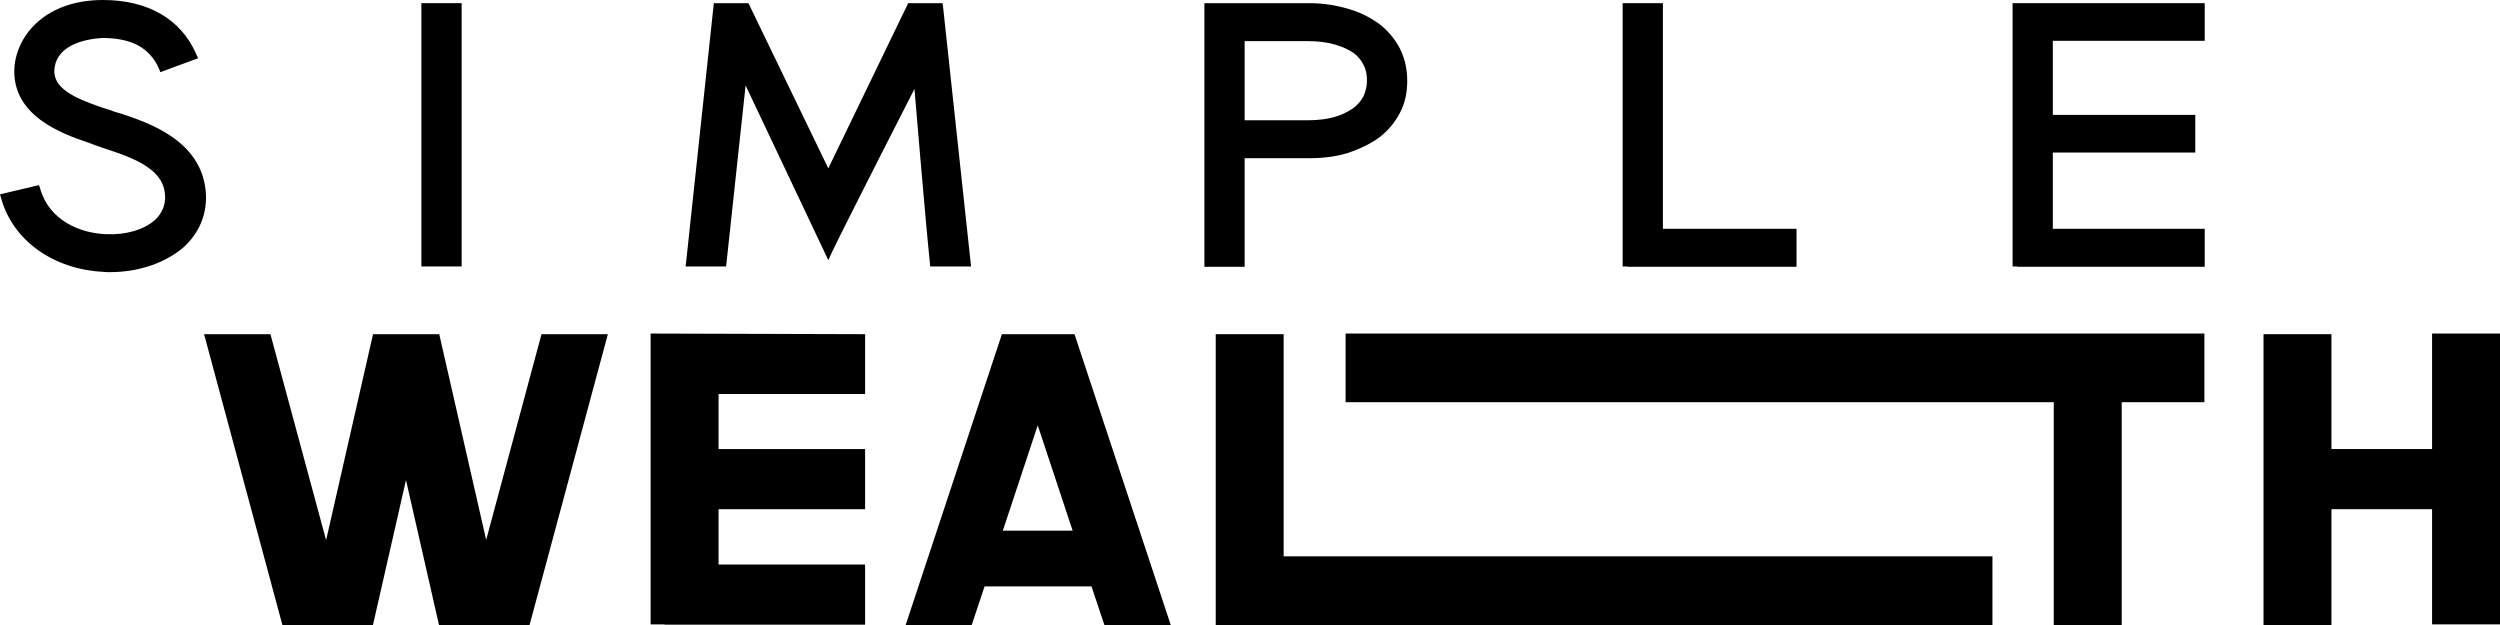 <svg width="120" height="30" viewBox="0 0 120 30" fill="none" xmlns="http://www.w3.org/2000/svg">
<path d="M5.783 5.444C6.462 5.671 7.452 6.003 8.272 6.577C9.298 7.291 9.842 8.233 9.887 9.372C9.917 10.344 9.54 11.21 8.8 11.879C7.925 12.623 6.657 13.063 5.283 13.063C5.192 13.063 5.072 13.063 4.951 13.048C2.566 12.927 0.634 11.559 0.06 9.539L0 9.327L1.872 8.886L1.932 9.068C2.37 10.587 3.849 11.195 5.087 11.241C6.038 11.286 6.913 11.028 7.442 10.557C7.774 10.238 7.94 9.858 7.925 9.418C7.909 8.856 7.638 8.4 7.079 8.02C6.581 7.671 5.902 7.413 5.057 7.139C5.026 7.132 4.996 7.12 4.966 7.109C4.936 7.097 4.906 7.086 4.875 7.078C4.853 7.071 4.834 7.063 4.815 7.056C4.805 7.052 4.794 7.047 4.783 7.043C4.774 7.04 4.765 7.036 4.755 7.033C4.723 7.022 4.692 7.011 4.664 7.001C4.613 6.983 4.567 6.967 4.528 6.957L4.498 6.942C4.46 6.927 4.419 6.911 4.377 6.896C4.336 6.881 4.294 6.866 4.257 6.851C4.239 6.851 4.226 6.845 4.216 6.841C4.209 6.838 4.202 6.835 4.196 6.835L4.166 6.82C3.577 6.623 2.687 6.304 1.947 5.757C1.042 5.089 0.619 4.223 0.694 3.205C0.83 1.656 2.204 0 4.951 0C7.109 0 8.694 0.927 9.419 2.597L9.509 2.795L7.698 3.463L7.623 3.281C7.411 2.795 7.079 2.43 6.642 2.187C6.189 1.944 5.615 1.823 4.936 1.823C4.921 1.823 4.347 1.838 3.774 2.035C3.049 2.294 2.657 2.734 2.611 3.342C2.581 3.752 2.777 4.101 3.215 4.405C3.623 4.694 4.166 4.906 4.86 5.149C4.93 5.167 4.994 5.189 5.056 5.211C5.102 5.227 5.147 5.243 5.192 5.256L5.253 5.271C5.389 5.332 5.54 5.377 5.691 5.423L5.721 5.423L5.783 5.444Z" fill="black"/>
<path d="M78.113 12.805H86.234V10.982H79.819V0.152H77.887V12.79H78.113V12.805Z" fill="black"/>
<path d="M31.23 29.97V16.01L41.525 16.041V18.911H34.491V21.554H41.525V24.441H34.491V27.099H41.525V29.985H31.894V29.97H31.23Z" fill="black"/>
<path d="M21.087 16.056L23.336 25.914L25.992 16.041H29.177L25.419 30H21.072L19.487 23.043L17.902 30H13.555L9.796 16.041H12.981L15.653 25.929L17.902 16.056L17.887 16.041H21.087V16.056Z" fill="black"/>
<path d="M22.159 0.152H20.226V12.79H22.159V0.152Z" fill="black"/>
<path d="M105.826 12.805H96.83V12.79H96.604V0.152H105.826V1.959H98.536V5.514H105.374V7.322H98.536V10.982H105.826V12.805Z" fill="black"/>
<path d="M64.589 19.306H98.581V30H101.842V19.306H105.811V16.01H64.589V19.306Z" fill="black"/>
<path d="M116.74 21.554V16.01H120V29.97H116.74V24.441H111.909V30H108.649V16.041H111.909V21.554H116.74Z" fill="black"/>
<path d="M43.894 4.268C43.894 4.268 44.453 10.952 44.634 12.608L44.649 12.79H46.611L45.268 0.334L45.238 0.152H43.593L39.758 8.081L35.925 0.152H34.264L32.936 12.562L32.906 12.79H34.853L35.789 4.101L39.758 12.486L39.94 12.091C40.694 10.527 43.894 4.268 43.894 4.268Z" fill="black"/>
<path d="M58.355 16.041H61.615V26.704H95.638V30H58.355V16.041Z" fill="black"/>
<path fill-rule="evenodd" clip-rule="evenodd" d="M48.091 16.041L43.472 30H46.642L47.26 28.147H52.392L53.011 30H56.196L51.577 16.041H48.091ZM48.136 25.473L49.811 20.415L51.487 25.473H48.136Z" fill="black"/>
<path fill-rule="evenodd" clip-rule="evenodd" d="M62.807 7.595H59.743V12.805H57.811V0.152H62.823C63.472 0.152 64.091 0.243 64.664 0.41C65.223 0.562 65.721 0.805 66.189 1.139C66.611 1.458 66.943 1.853 67.2 2.339C67.426 2.795 67.547 3.311 67.547 3.873C67.547 4.451 67.442 4.952 67.2 5.408C66.959 5.878 66.611 6.289 66.189 6.608C65.766 6.911 65.268 7.154 64.664 7.352C64.121 7.519 63.502 7.595 62.807 7.595ZM62.807 1.975H59.743V5.772H62.807C63.306 5.772 63.728 5.711 64.091 5.605C64.407 5.514 64.709 5.362 64.951 5.195C65.192 5.013 65.343 4.815 65.449 4.618C65.555 4.375 65.615 4.132 65.615 3.858C65.615 3.6 65.57 3.342 65.449 3.114C65.343 2.901 65.192 2.704 64.966 2.537C64.74 2.385 64.453 2.248 64.091 2.142C63.728 2.035 63.291 1.975 62.807 1.975Z" fill="black"/>
</svg>

